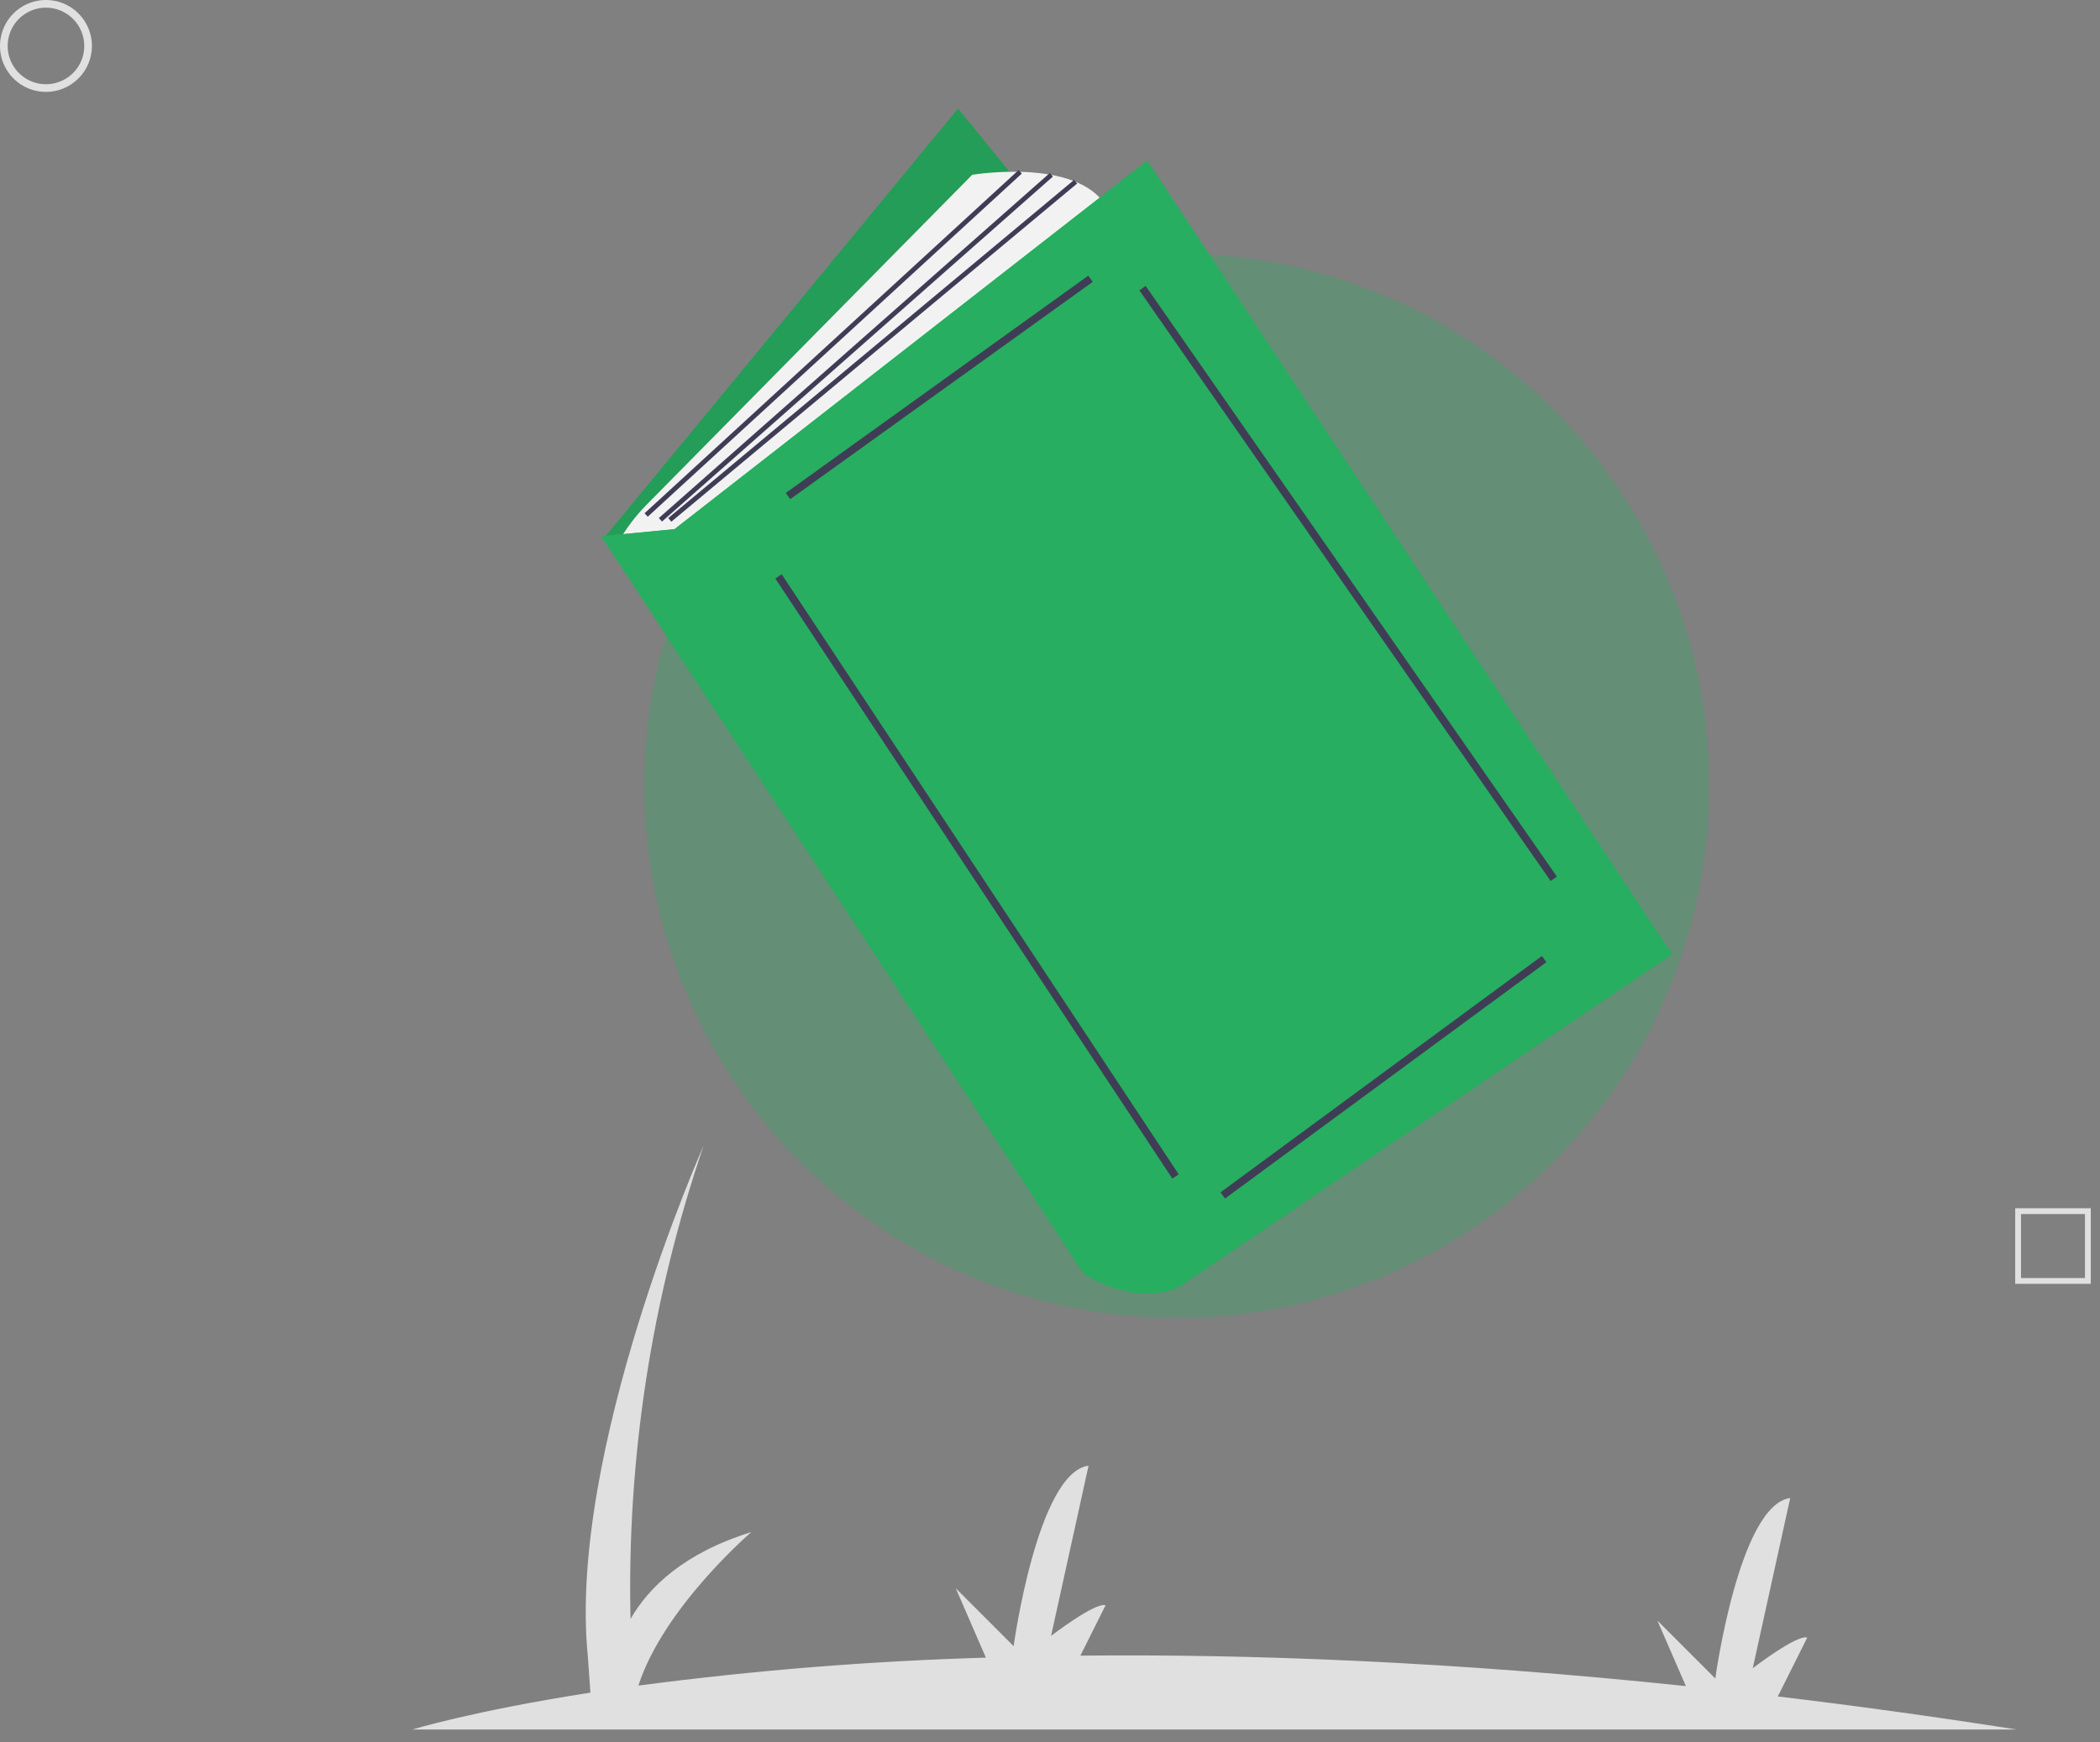 <svg width="47" height="39" viewBox="0 0 47 39" fill="none" xmlns="http://www.w3.org/2000/svg">
<rect x="0" y="0" width="47" height="39" fill="#808080" stroke="none"/>
<path d="M1.029 2.057C0.825 2.057 0.626 1.997 0.457 1.884C0.288 1.771 0.156 1.61 0.078 1.422C0 1.234 -0.02 1.027 0.02 0.828C0.059 0.628 0.157 0.445 0.301 0.301C0.445 0.157 0.629 0.059 0.828 0.02C1.028 -0.02 1.234 0 1.422 0.078C1.61 0.156 1.771 0.288 1.884 0.457C1.997 0.626 2.058 0.825 2.058 1.028C2.057 1.301 1.949 1.563 1.756 1.755C1.563 1.948 1.302 2.057 1.029 2.057ZM1.029 0.171C0.859 0.171 0.693 0.222 0.552 0.316C0.411 0.41 0.302 0.544 0.237 0.7C0.172 0.857 0.155 1.029 0.188 1.196C0.221 1.362 0.303 1.515 0.423 1.634C0.542 1.754 0.695 1.836 0.862 1.869C1.028 1.902 1.2 1.885 1.357 1.82C1.514 1.755 1.647 1.646 1.742 1.505C1.836 1.364 1.886 1.198 1.886 1.028C1.886 0.801 1.795 0.583 1.635 0.423C1.474 0.262 1.256 0.172 1.029 0.171Z" fill="#E0E0E0"/>
<path d="M46.794 28.736H45.102V27.044H46.794V28.736ZM45.232 28.606H46.664V27.174H45.232L45.232 28.606Z" fill="#E0E0E0"/>
<path d="M45.136 38.712C43.282 38.422 41.5 38.175 39.789 37.972L40.448 36.654C40.219 36.578 39.228 37.34 39.228 37.34L40.067 33.53C38.923 33.682 38.39 37.569 38.39 37.569L37.094 36.273L37.732 37.74C32.496 37.19 27.978 37.019 24.18 37.058L24.744 35.931C24.515 35.854 23.524 36.616 23.524 36.616L24.363 32.806C23.219 32.958 22.686 36.845 22.686 36.845L21.39 35.549L22.065 37.103C19.464 37.179 16.868 37.388 14.288 37.729C14.851 35.977 16.816 34.292 16.816 34.292C15.305 34.762 14.519 35.528 14.112 36.237C14.029 32.637 14.584 29.05 15.748 25.642C15.748 25.642 12.699 32.501 13.156 37.074L13.214 37.886C10.562 38.3 9.23 38.712 9.23 38.712H45.136Z" fill="#E0E0E0"/>
<path opacity="0.3" d="M26.338 29.5C32.92 29.5 38.255 24.166 38.255 17.587C38.255 11.008 32.92 5.674 26.338 5.674C19.757 5.674 14.422 11.008 14.422 17.587C14.422 24.166 19.757 29.5 26.338 29.5Z" fill="#27AE60"/>
<path d="M21.442 2.431L13.508 12.056L25.251 25.91L33.079 16.709L21.442 2.431Z" fill="#27AE60"/>
<path opacity="0.1" d="M21.442 2.431L13.508 12.056L25.251 25.91L33.079 16.709L21.442 2.431Z" fill="black"/>
<path d="M13.824 12.161C14 11.845 14.217 11.555 14.471 11.298L21.759 3.912C21.759 3.912 24.298 3.489 24.827 4.758L15.517 12.373L13.824 12.161Z" fill="#F2F2F2"/>
<path d="M13.457 12.003L24.248 28.501C24.248 28.501 25.306 29.241 26.364 28.819L37.419 21.362L25.676 3.595L15.097 11.844L13.457 12.003Z" fill="#27AE60"/>
<path d="M13.457 12.003L24.248 28.501C24.248 28.501 25.306 29.241 26.364 28.819L37.419 21.362L25.676 3.595L15.097 11.844L13.457 12.003Z" fill="#27AE60"/>
<path d="M24.357 6.17L17.586 11.034L17.686 11.173L24.457 6.309L24.357 6.17Z" fill="#3F3D56"/>
<path d="M17.495 12.854L17.352 12.949L26.238 26.38L26.381 26.286L17.495 12.854Z" fill="#3F3D56"/>
<path d="M34.509 21.398L27.316 26.688L27.418 26.826L34.61 21.536L34.509 21.398Z" fill="#3F3D56"/>
<path d="M25.641 6.401L25.5 6.499L34.704 19.719L34.845 19.621L25.641 6.401Z" fill="#3F3D56"/>
<path d="M22.797 3.807L14.426 11.488L14.497 11.566L22.869 3.885L22.797 3.807Z" fill="#3F3D56"/>
<path d="M23.495 3.873L14.746 11.595L14.816 11.674L23.565 3.952L23.495 3.873Z" fill="#3F3D56"/>
<path d="M24.039 4.027L14.957 11.595L15.025 11.677L24.107 4.108L24.039 4.027Z" fill="#3F3D56"/>
</svg>
